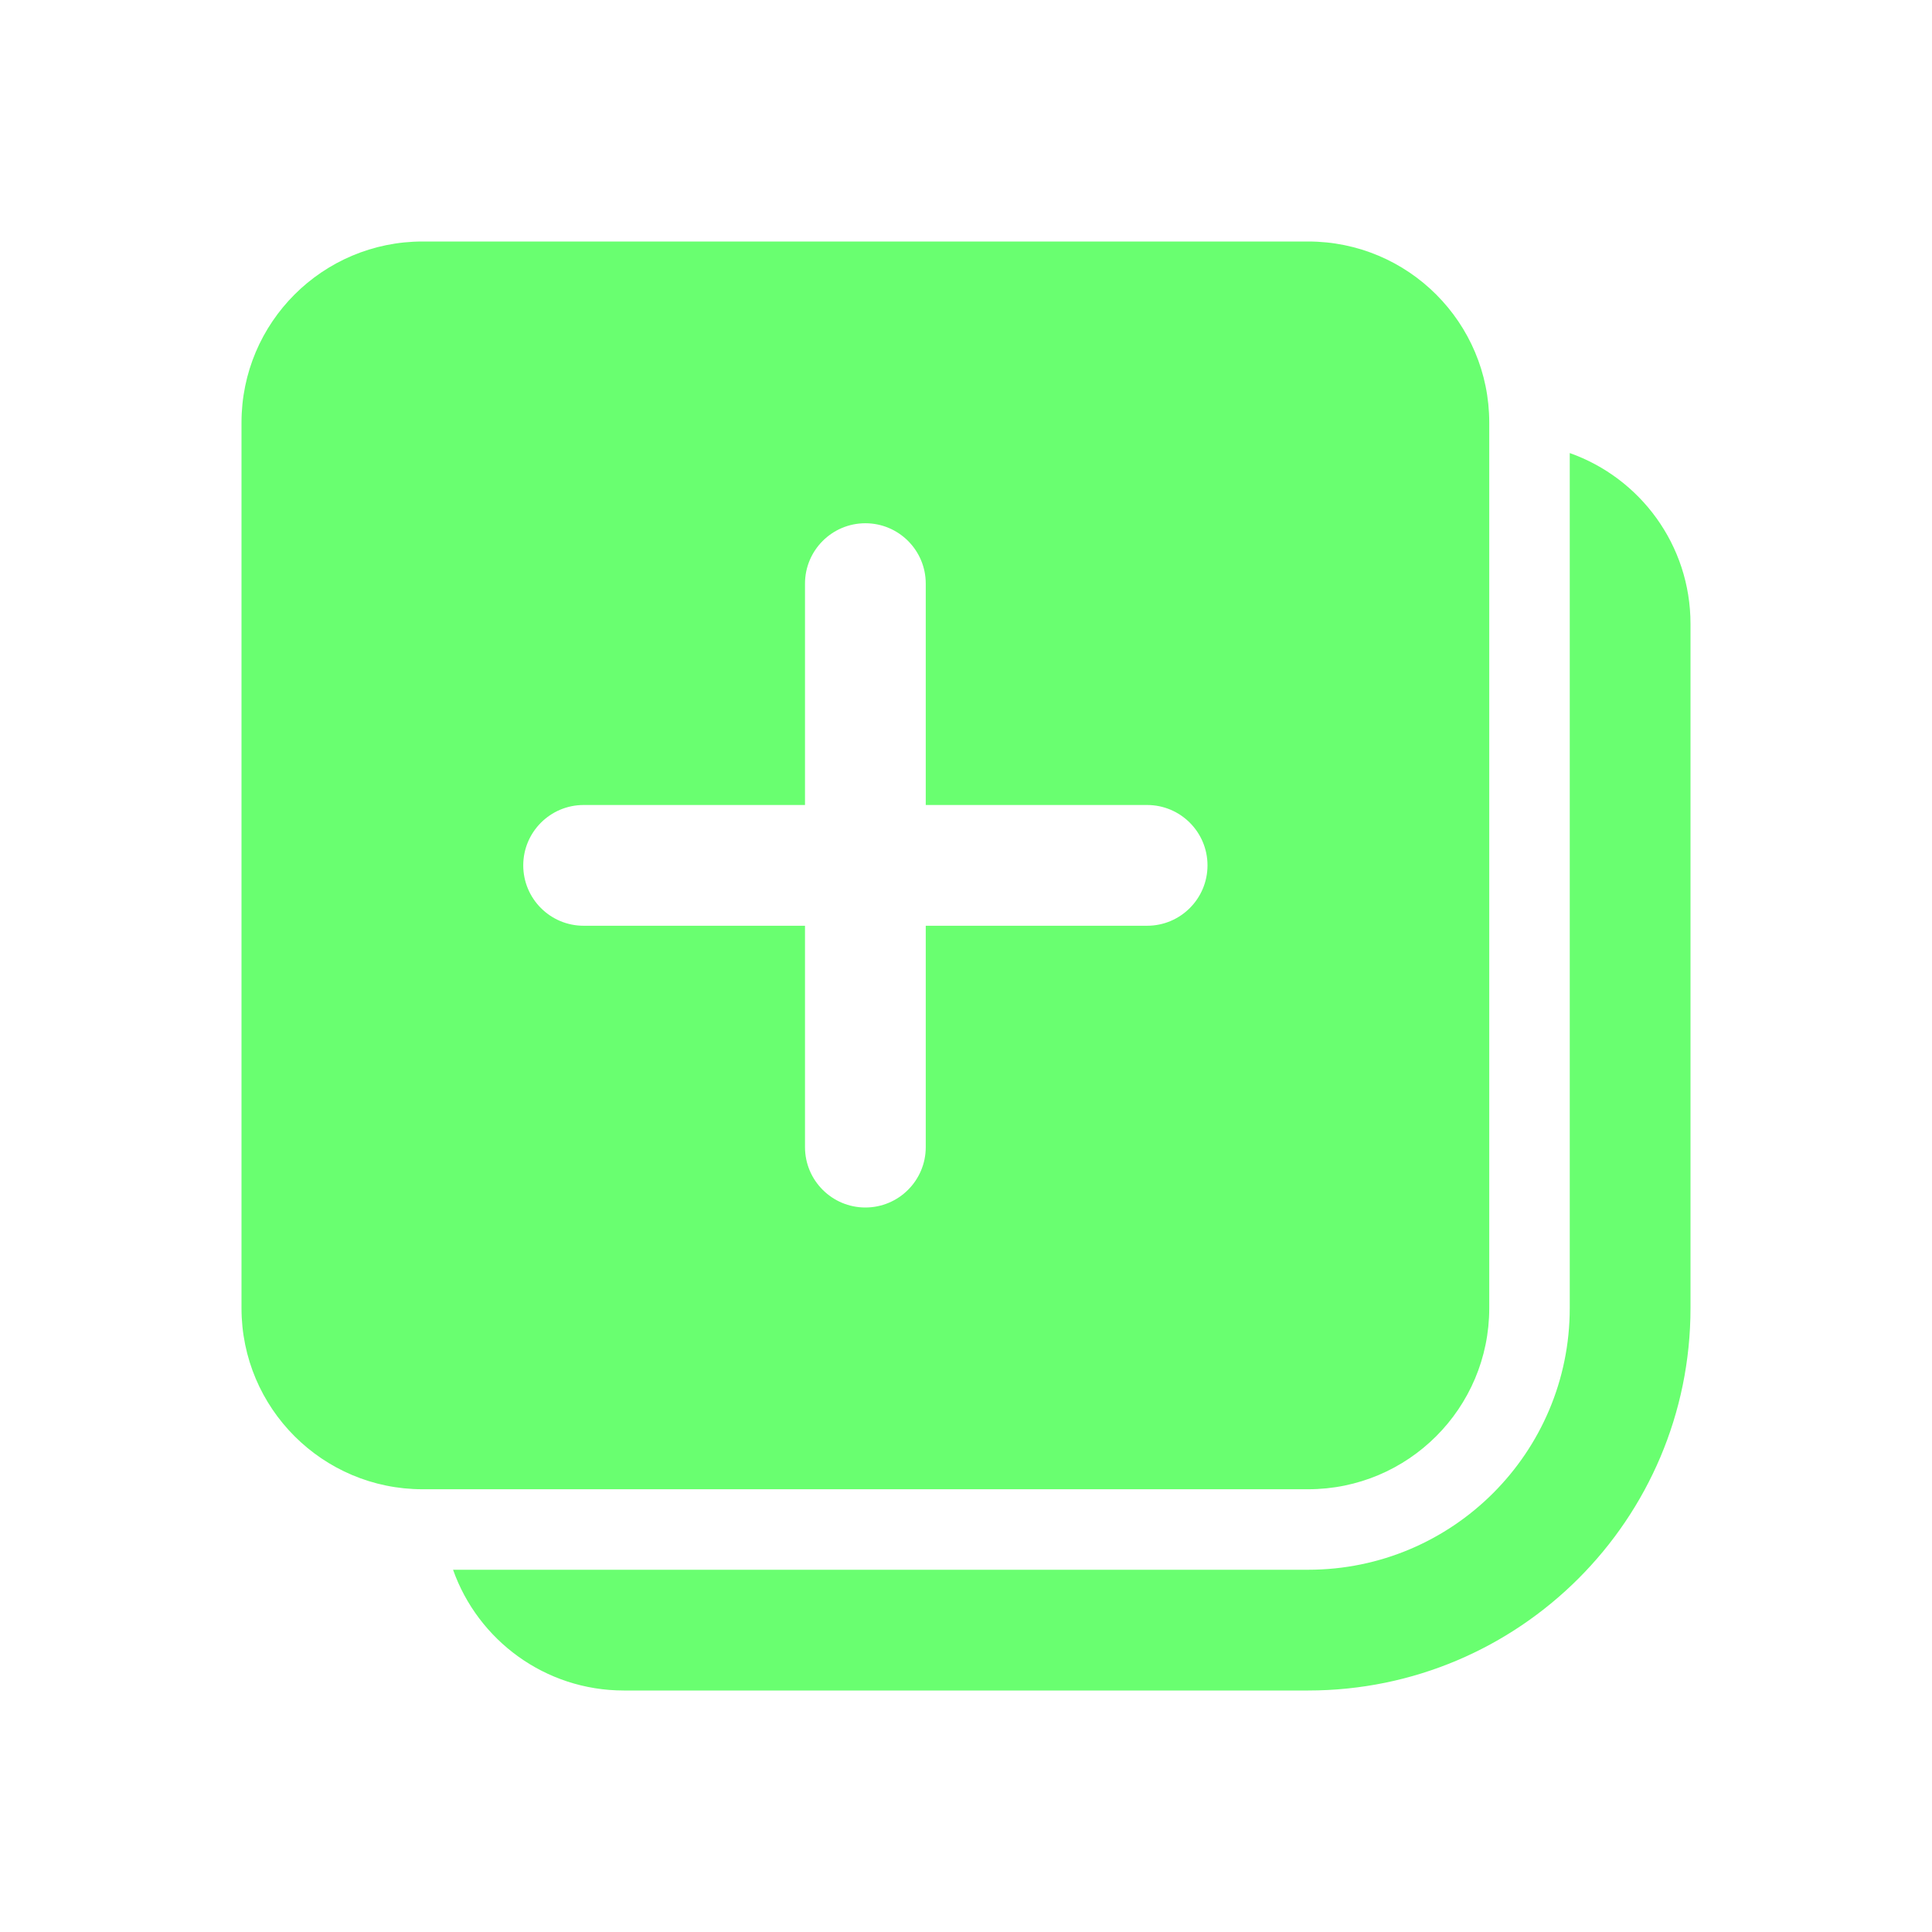 <svg width="24" height="24" viewBox="0 0 24 24" xmlns="http://www.w3.org/2000/svg">
<path d="M3 5.25C3 4.007 4.007 3 5.25 3H16.25C17.493 3 18.5 4.007 18.5 5.25V16.25C18.5 17.493 17.493 18.5 16.25 18.5H5.25C4.007 18.5 3 17.493 3 16.25V5.25ZM11.5 7.25C11.5 6.836 11.164 6.5 10.75 6.5C10.336 6.5 10 6.836 10 7.25V10H7.25C6.836 10 6.5 10.336 6.5 10.75C6.5 11.164 6.836 11.5 7.25 11.5H10V14.25C10 14.664 10.336 15 10.75 15C11.164 15 11.5 14.664 11.5 14.25V11.5H14.25C14.664 11.5 15 11.164 15 10.75C15 10.336 14.664 10 14.25 10H11.5V7.25ZM7.75 21C6.77 21 5.937 20.374 5.628 19.5H16.25C18.045 19.5 19.5 18.045 19.5 16.25V5.628C20.374 5.937 21 6.77 21 7.75V16.25C21 18.873 18.873 21 16.25 21H7.75Z" fill="#69ff70"/>
</svg>
